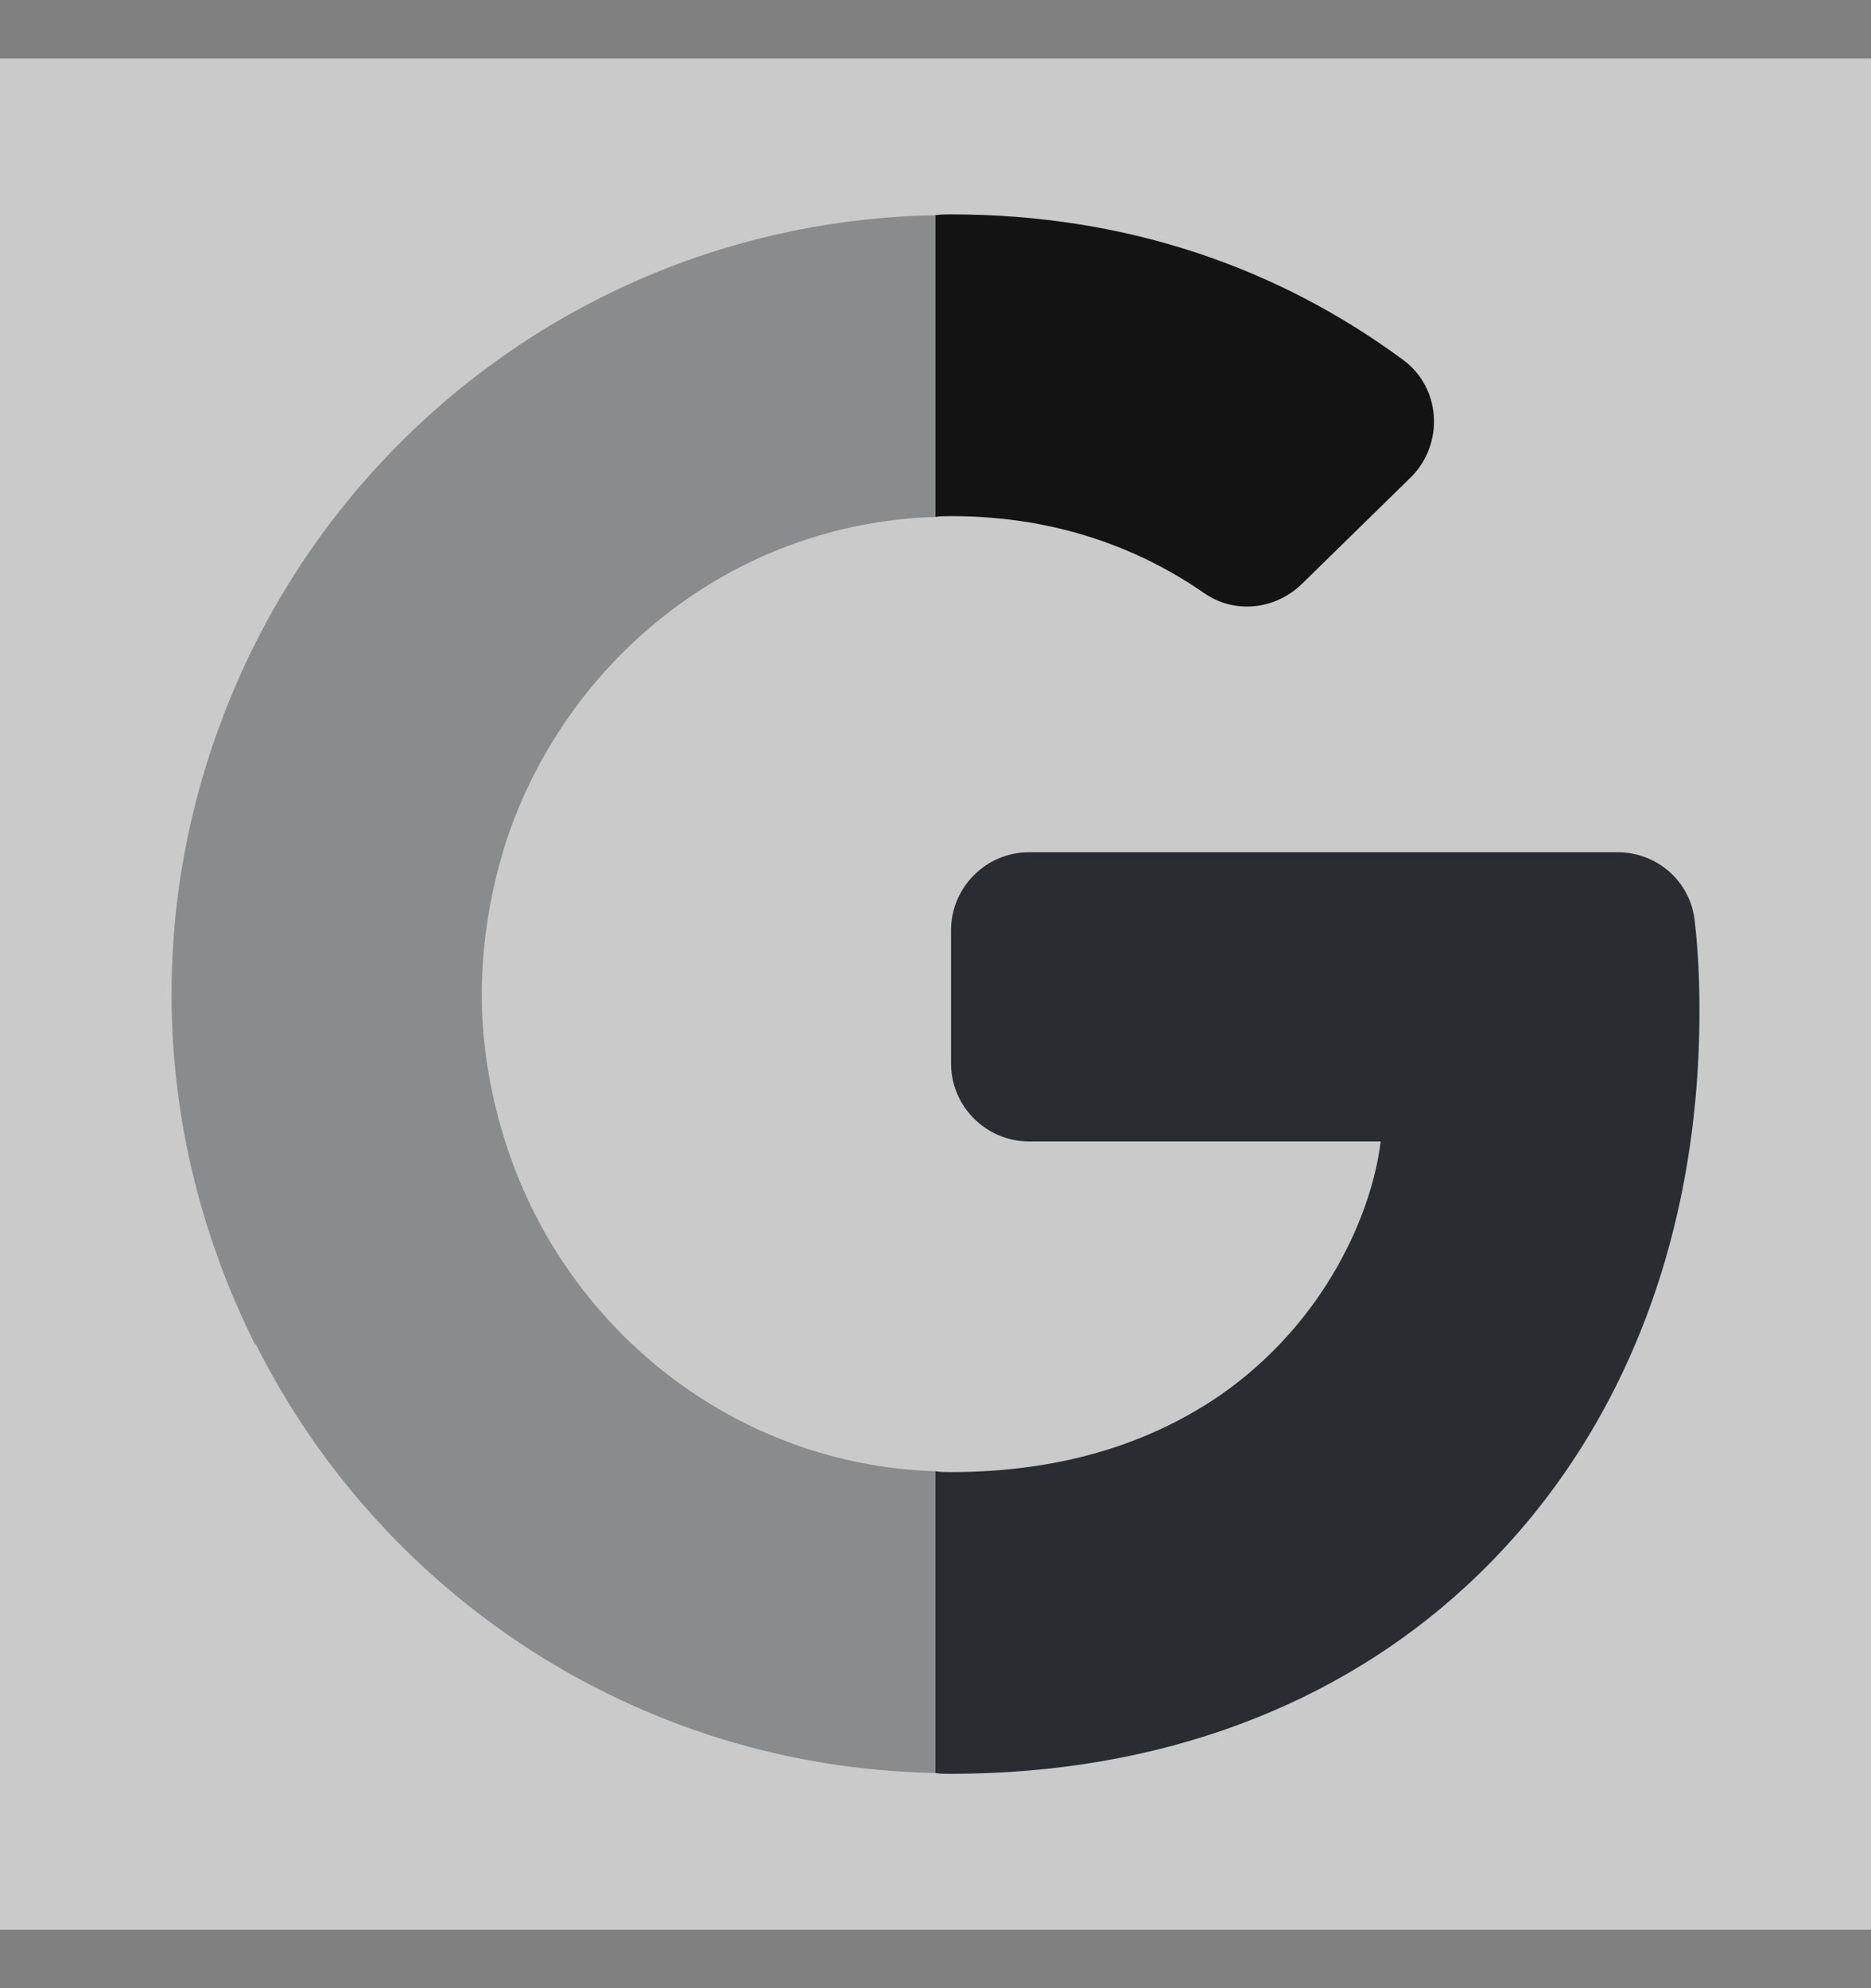 <svg width="16" height="17" viewBox="0 0 16 17" fill="none" xmlns="http://www.w3.org/2000/svg">
<rect x="0" y="0" width="16" height="17" fill="#808080" stroke="none"/>
<path opacity="0.58" d="M16 0.5H0V16.5H16V0.5Z" fill="white"/>
<path d="M8.133 4.413C8.087 4.413 8.04 4.413 8 4.42V1.84C8.047 1.833 8.087 1.833 8.133 1.833C9.64 1.833 10.933 2.293 11.993 3.073C12.327 3.313 12.353 3.8 12.06 4.086L11.133 4.993C10.907 5.213 10.56 5.253 10.3 5.073C9.8 4.726 9.087 4.413 8.133 4.413Z" fill="#131313"/>
<path d="M14.533 8.647C14.533 10.68 13.807 12.387 12.547 13.554C11.447 14.574 9.933 15.167 8.133 15.167C8.087 15.167 8.047 15.167 8 15.161V12.58C8.047 12.587 8.087 12.587 8.133 12.587C9.127 12.587 9.88 12.314 10.447 11.921C11.333 11.3 11.733 10.374 11.807 9.76H8.8C8.433 9.76 8.133 9.46 8.133 9.094V7.954C8.133 7.587 8.433 7.287 8.8 7.287H13.833C14.173 7.287 14.46 7.54 14.493 7.88C14.52 8.114 14.533 8.36 14.533 8.647Z" fill="#292D32"/>
<path opacity="0.4" d="M4.333 7.18C4.2 7.593 4.12 8.04 4.12 8.5C4.12 8.96 4.2 9.4 4.34 9.82C4.86 11.386 6.3 12.527 8 12.58V15.16C5.453 15.113 3.26 13.633 2.187 11.493H2.18C1.727 10.586 1.467 9.573 1.467 8.5C1.467 7.427 1.727 6.413 2.18 5.507C3.253 3.367 5.447 1.887 8 1.84V4.42C6.427 4.467 5.087 5.44 4.473 6.82C4.42 6.94 4.373 7.06 4.333 7.18Z" fill="#292D32"/>
</svg>
